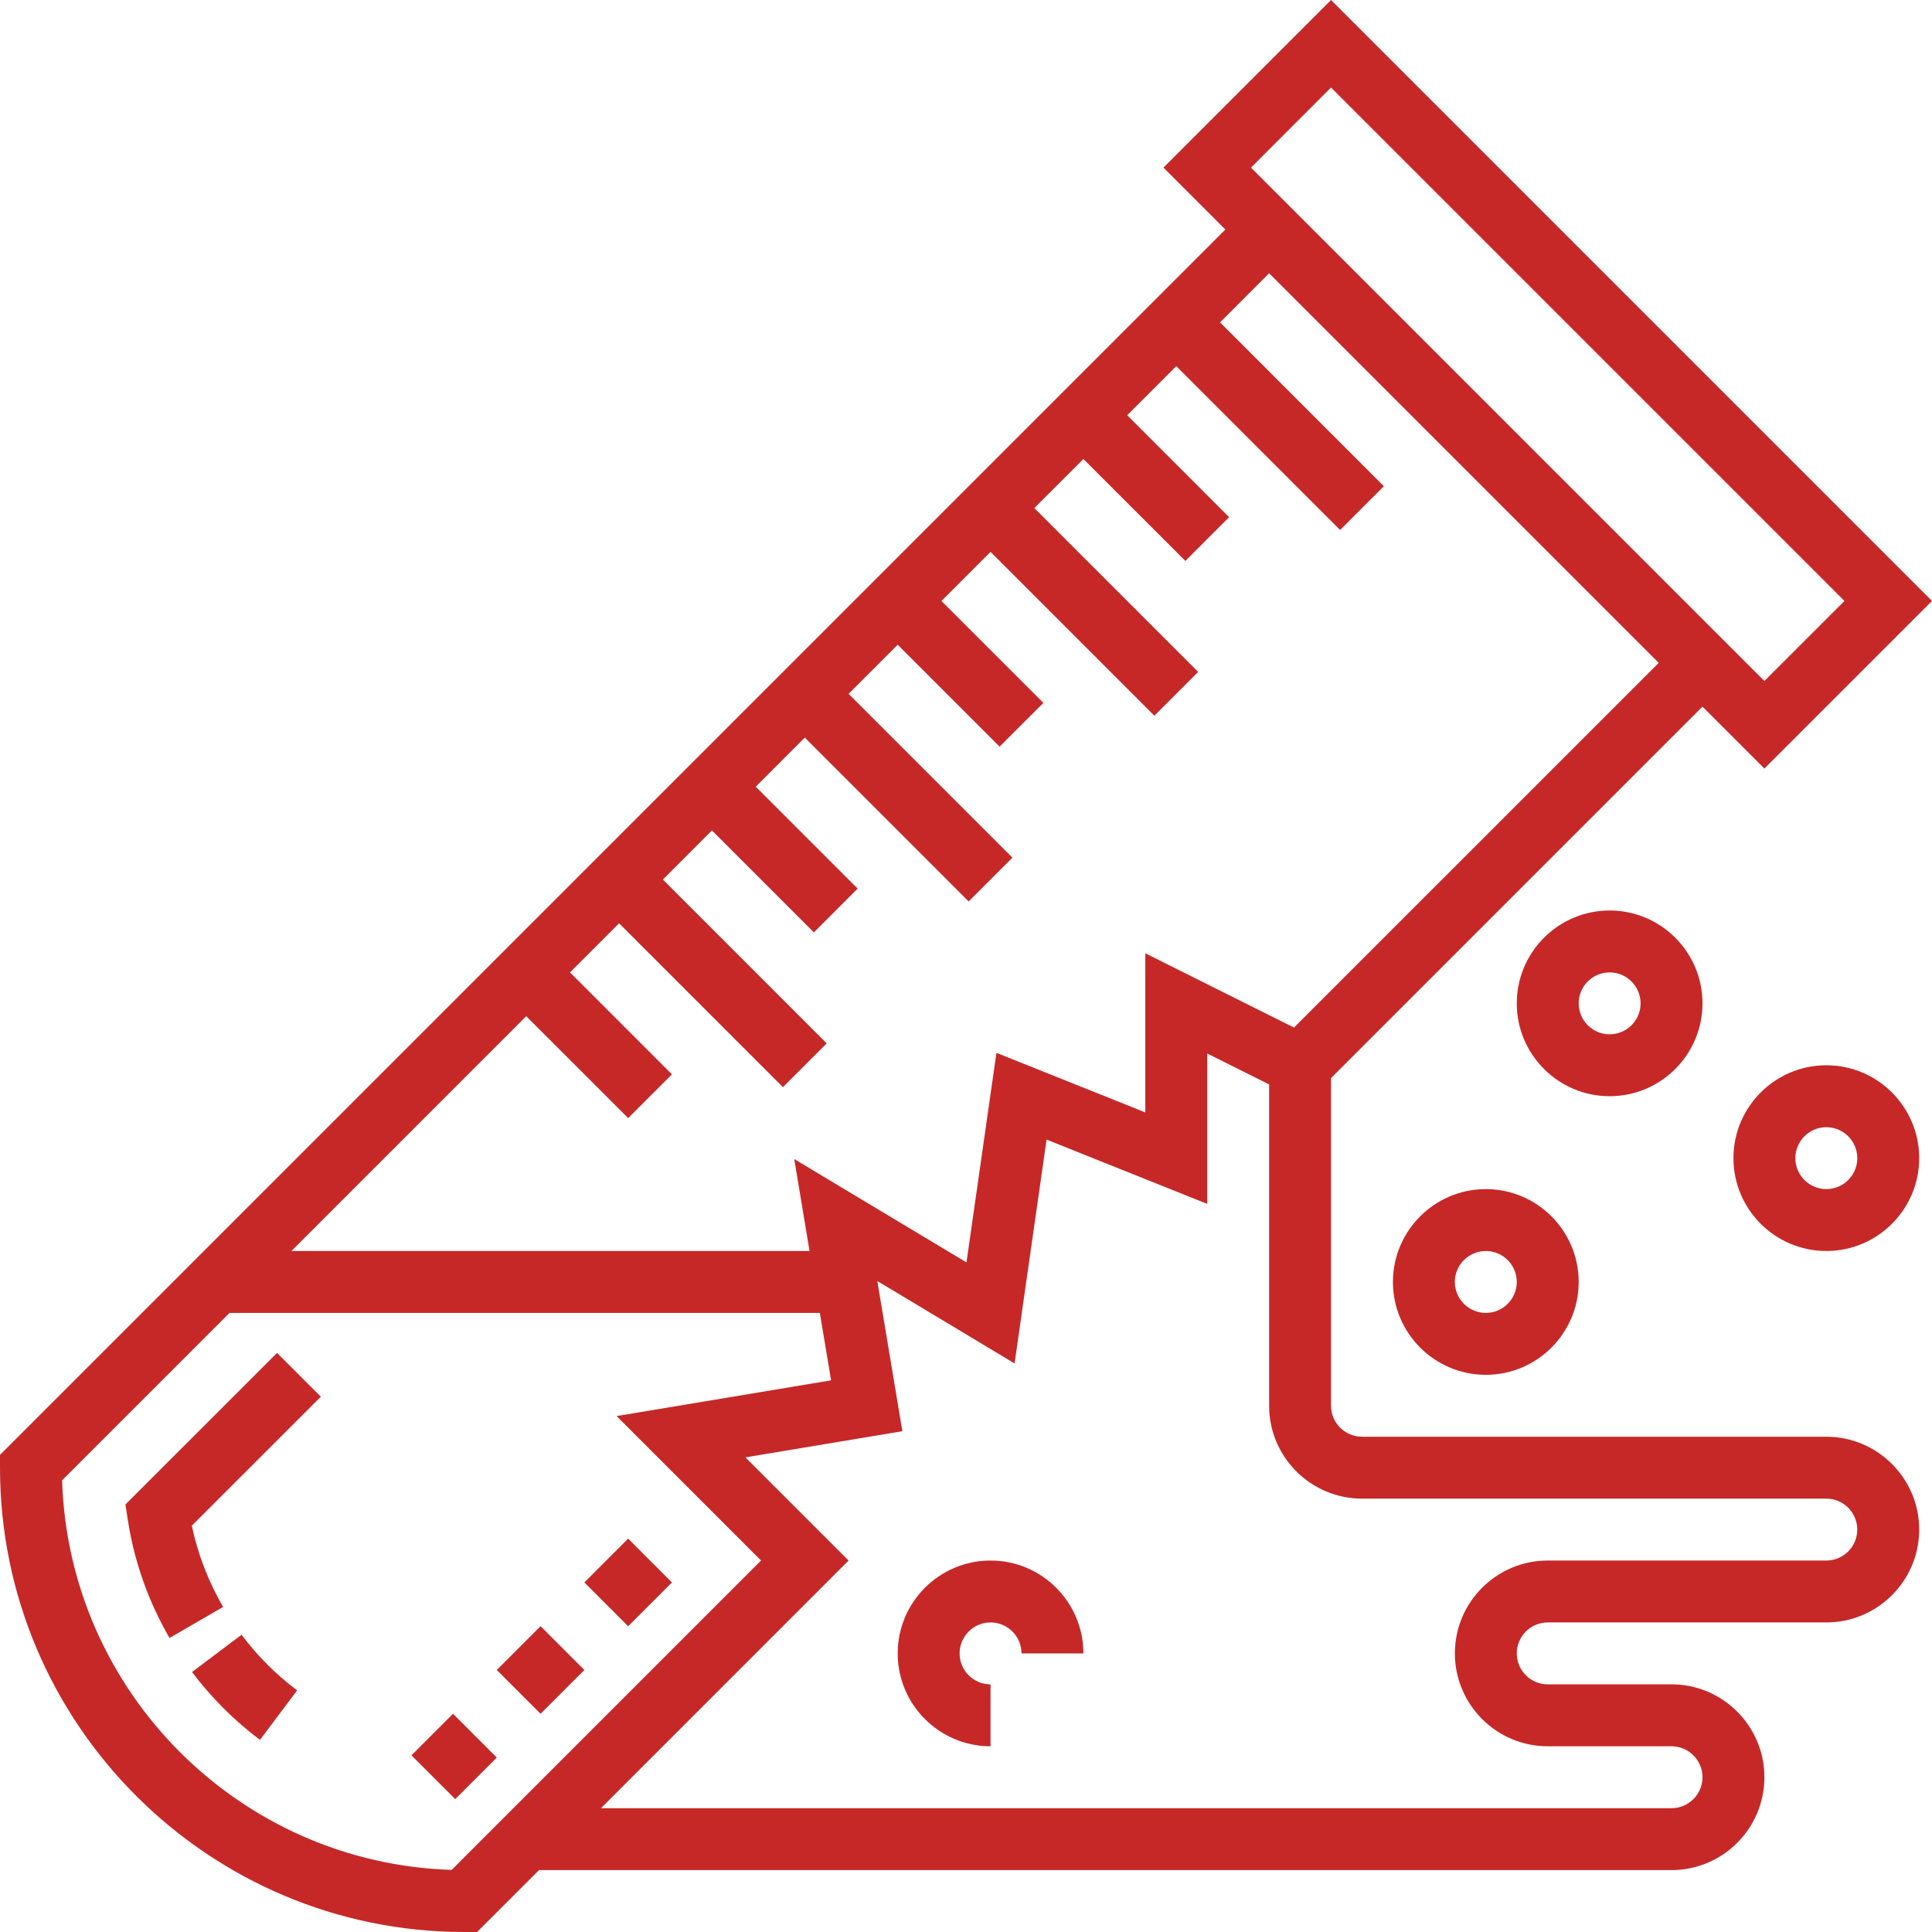 <svg width="48" height="48" viewBox="0 0 48 48" fill="none" xmlns="http://www.w3.org/2000/svg">
<path d="M6.001 40.615L4.771 41.541C5.253 42.181 5.82 42.747 6.459 43.227L7.382 41.997C6.86 41.606 6.395 41.141 6.001 40.615Z" fill="#C62828"/>
<path d="M3.116 37.379L3.176 37.765C3.337 38.801 3.685 39.786 4.212 40.695L5.543 39.924C5.177 39.292 4.916 38.615 4.765 37.906L7.971 34.701L6.883 33.613L3.116 37.379Z" fill="#C62828"/>
<path d="M45.374 35.695H33.839C33.415 35.695 33.069 35.35 33.069 34.926V26.785L42.298 17.556L43.836 19.094L48 14.931L33.069 0L28.906 4.164L30.444 5.702L0 36.146V36.464C0 42.825 5.175 48 11.536 48H11.854L13.392 46.462H41.529C42.801 46.462 43.836 45.427 43.836 44.155C43.836 42.883 42.801 41.847 41.529 41.847H38.453C38.029 41.847 37.684 41.503 37.684 41.078C37.684 40.654 38.029 40.309 38.453 40.309H45.374C46.646 40.309 47.682 39.274 47.682 38.002C47.682 36.73 46.646 35.695 45.374 35.695ZM33.069 2.175L45.825 14.931L43.836 16.919L31.081 4.164L33.069 2.175ZM41.211 16.469L32.149 25.53L28.455 23.684V27.638L24.756 26.158L24.012 31.364L19.733 28.796L20.113 31.081H7.24L13.074 25.247L15.607 27.779L16.694 26.692L14.162 24.159L15.381 22.939L19.452 27.01L20.539 25.923L16.469 21.852L17.688 20.632L20.221 23.165L21.308 22.077L18.776 19.545L19.995 18.325L24.066 22.396L25.154 21.308L21.083 17.238L22.303 16.018L24.835 18.55L25.923 17.463L23.39 14.931L24.61 13.711L28.68 17.782L29.768 16.694L25.697 12.623L26.917 11.404L29.45 13.936L30.537 12.849L28.005 10.316L29.224 9.097L33.295 13.167L34.382 12.08L30.312 8.009L31.531 6.789L41.211 16.469ZM11.222 46.457C5.959 46.293 1.706 42.042 1.543 36.778L5.702 32.619H20.369L20.648 34.294L15.319 35.182L18.908 38.771L11.222 46.457ZM45.374 38.771H38.453C37.181 38.771 36.146 39.806 36.146 41.078C36.146 42.35 37.181 43.386 38.453 43.386H41.529C41.953 43.386 42.298 43.73 42.298 44.155C42.298 44.579 41.953 44.924 41.529 44.924H14.931L21.083 38.771L18.52 36.208L22.419 35.558L21.797 31.827L25.207 33.874L26.002 28.313L29.993 29.91V26.174L31.531 26.942V34.926C31.531 36.198 32.567 37.233 33.839 37.233H45.374C45.798 37.233 46.143 37.578 46.143 38.002C46.143 38.427 45.798 38.771 45.374 38.771Z" fill="#C62828"/>
<path d="M24.61 38.771C23.338 38.771 22.303 39.806 22.303 41.079C22.303 42.35 23.338 43.386 24.61 43.386V41.848C24.186 41.848 23.841 41.503 23.841 41.079C23.841 40.654 24.186 40.309 24.61 40.309C25.034 40.309 25.379 40.654 25.379 41.079H26.917C26.917 39.806 25.882 38.771 24.61 38.771Z" fill="#C62828"/>
<path d="M34.607 31.85C34.607 33.122 35.643 34.157 36.915 34.157C38.187 34.157 39.222 33.122 39.222 31.85C39.222 30.578 38.187 29.543 36.915 29.543C35.643 29.543 34.607 30.578 34.607 31.85ZM37.684 31.85C37.684 32.274 37.338 32.619 36.915 32.619C36.491 32.619 36.145 32.274 36.145 31.85C36.145 31.425 36.491 31.081 36.915 31.081C37.338 31.081 37.684 31.425 37.684 31.85Z" fill="#C62828"/>
<path d="M42.298 24.928C42.298 23.656 41.263 22.621 39.991 22.621C38.719 22.621 37.684 23.656 37.684 24.928C37.684 26.2 38.719 27.235 39.991 27.235C41.263 27.235 42.298 26.2 42.298 24.928ZM39.222 24.928C39.222 24.504 39.567 24.159 39.991 24.159C40.414 24.159 40.76 24.504 40.76 24.928C40.76 25.353 40.414 25.697 39.991 25.697C39.567 25.697 39.222 25.353 39.222 24.928Z" fill="#C62828"/>
<path d="M45.375 26.466C44.103 26.466 43.067 27.501 43.067 28.774C43.067 30.046 44.103 31.081 45.375 31.081C46.646 31.081 47.682 30.046 47.682 28.774C47.682 27.501 46.646 26.466 45.375 26.466ZM45.375 29.543C44.951 29.543 44.605 29.198 44.605 28.774C44.605 28.349 44.951 28.005 45.375 28.005C45.798 28.005 46.144 28.349 46.144 28.774C46.144 29.198 45.798 29.543 45.375 29.543Z" fill="#C62828"/>
<path d="M12.343 41.49L13.43 40.402L14.518 41.49L13.43 42.578L12.343 41.49Z" fill="#C62828"/>
<path d="M14.519 39.315L15.606 38.227L16.694 39.315L15.606 40.403L14.519 39.315Z" fill="#C62828"/>
<path d="M10.223 43.611L11.255 42.578L12.343 43.666L11.31 44.698L10.223 43.611Z" fill="#C62828"/>
</svg>
